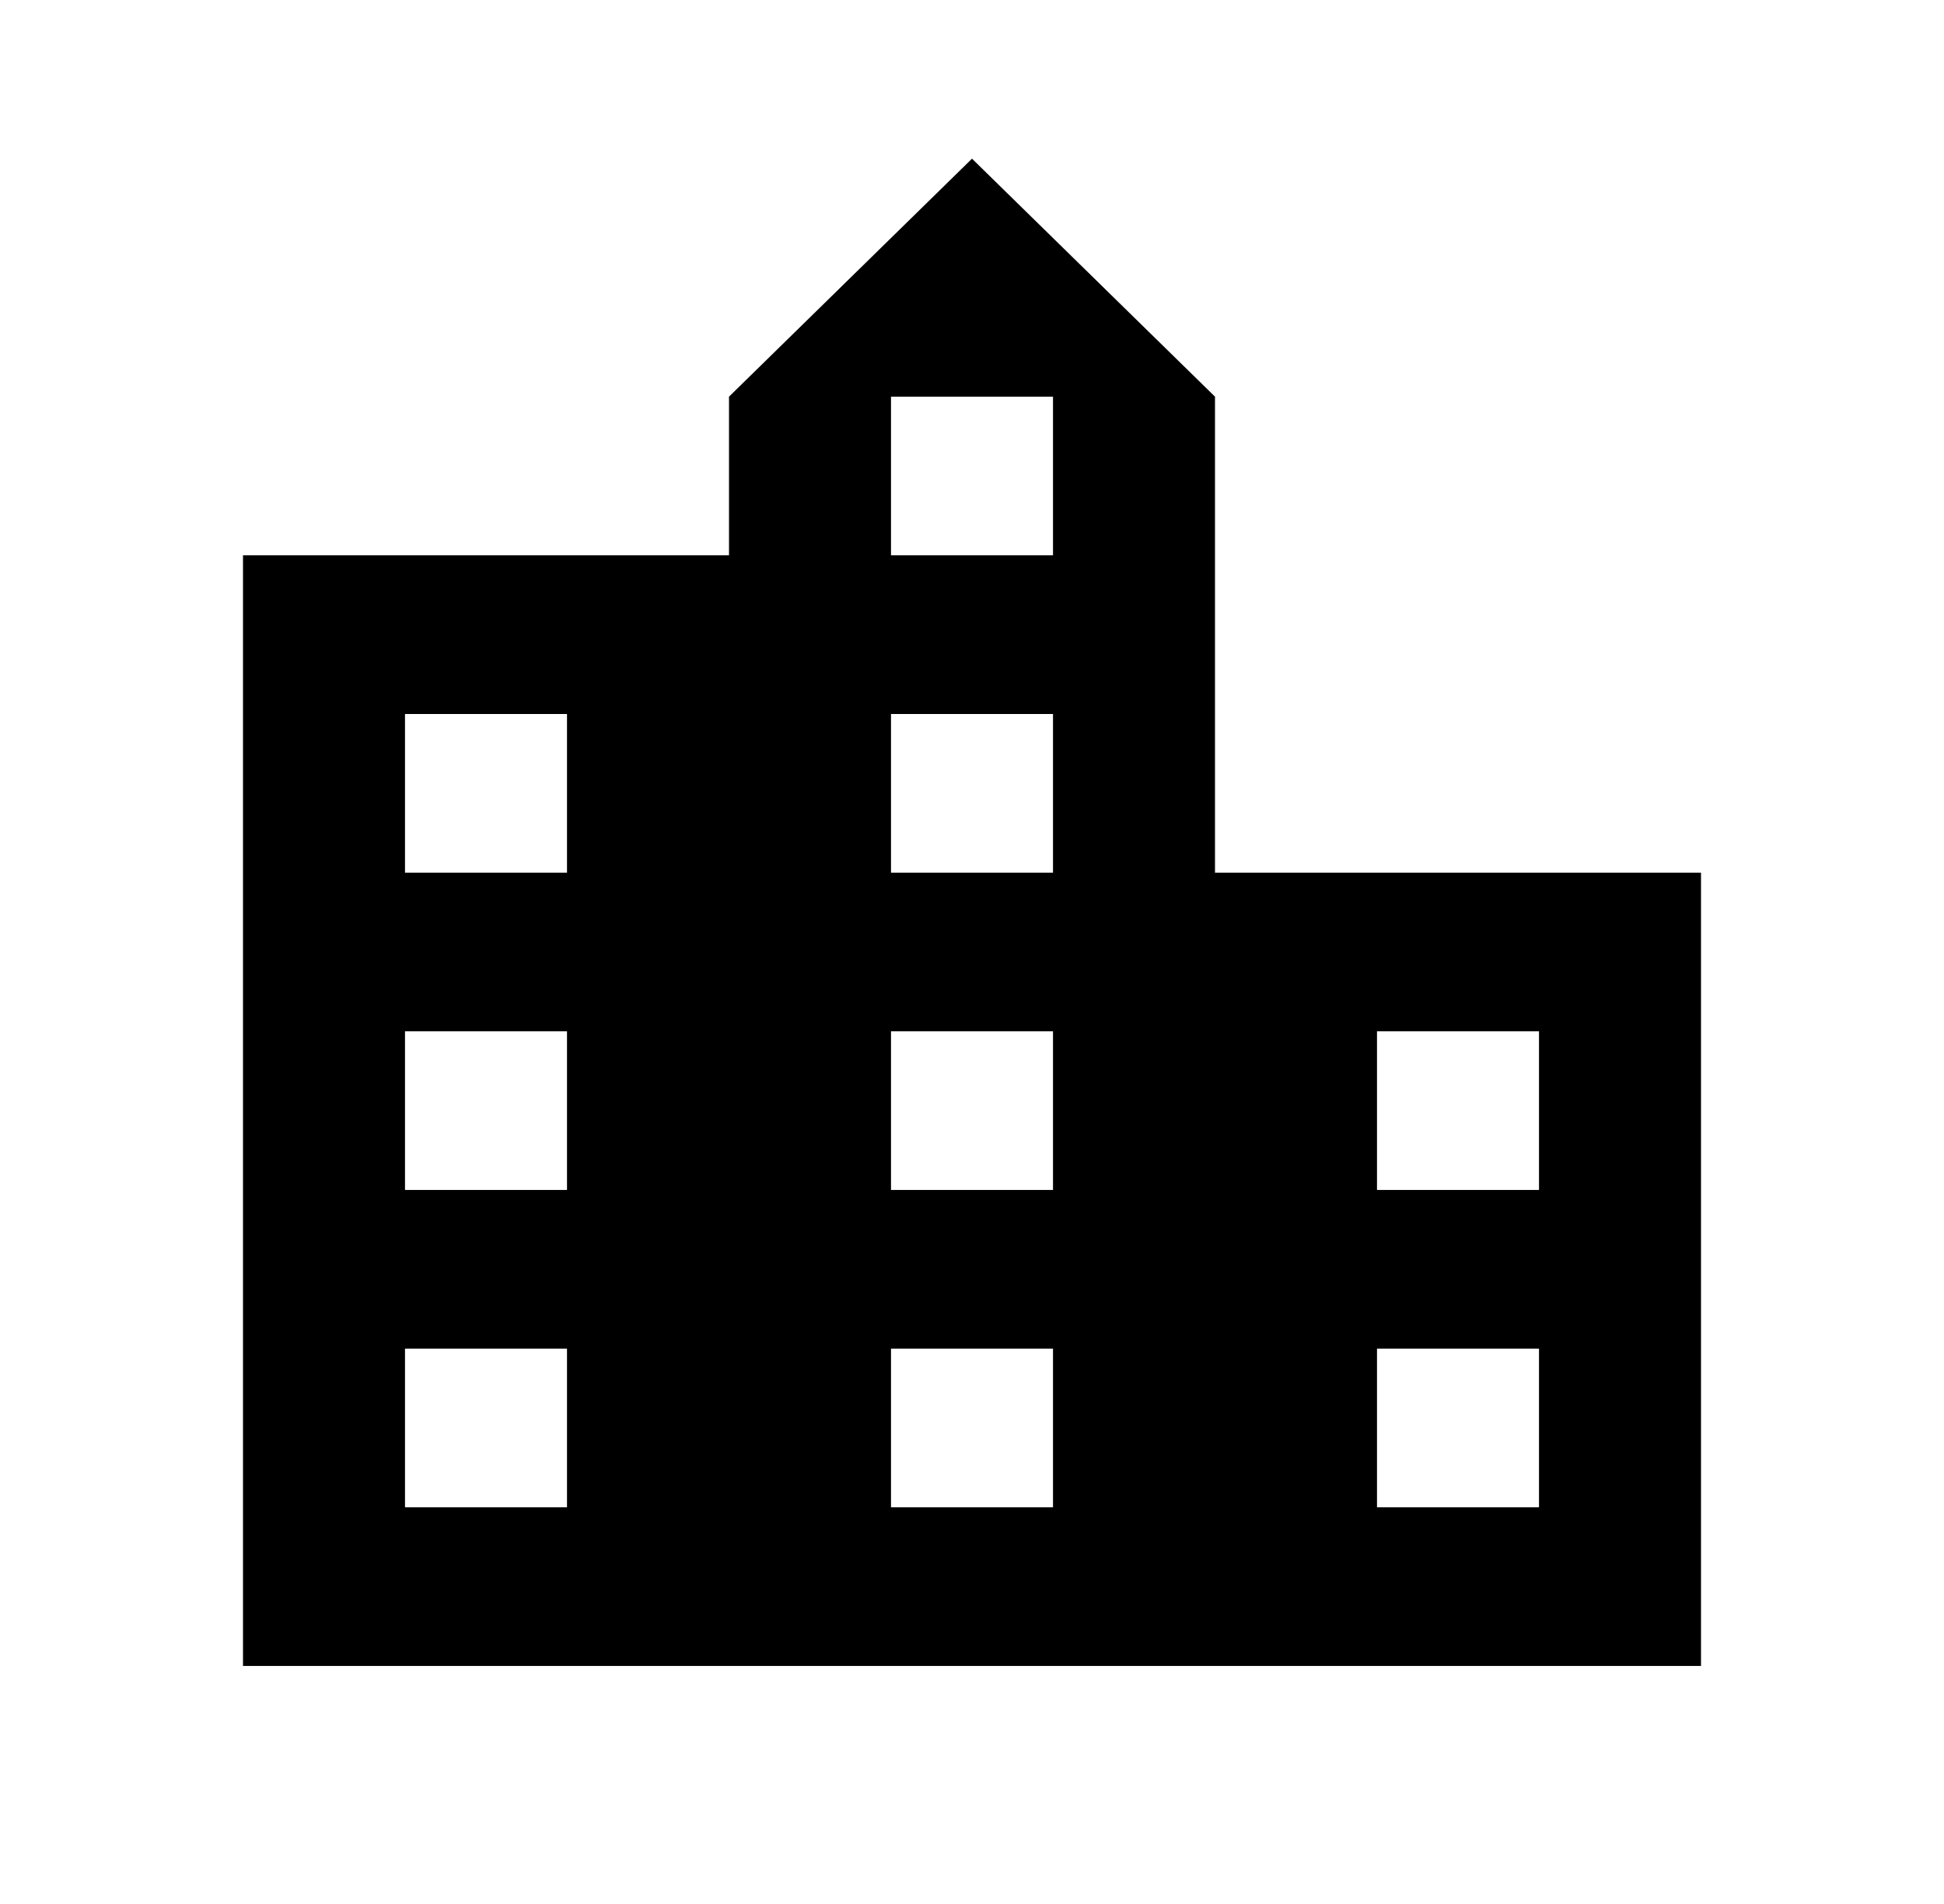 <svg width="48" height="47" viewBox="0 0 48 47" fill="none" xmlns="http://www.w3.org/2000/svg">
<path d="M30 21.542V9.792L24 3.917L18 9.792V13.708H6V41.125H42V21.542H30ZM14 37.208H10V33.292H14V37.208ZM14 29.375H10V25.458H14V29.375ZM14 21.542H10V17.625H14V21.542ZM26 37.208H22V33.292H26V37.208ZM26 29.375H22V25.458H26V29.375ZM26 21.542H22V17.625H26V21.542ZM26 13.708H22V9.792H26V13.708ZM38 37.208H34V33.292H38V37.208ZM38 29.375H34V25.458H38V29.375Z" fill="black"/>
</svg>
